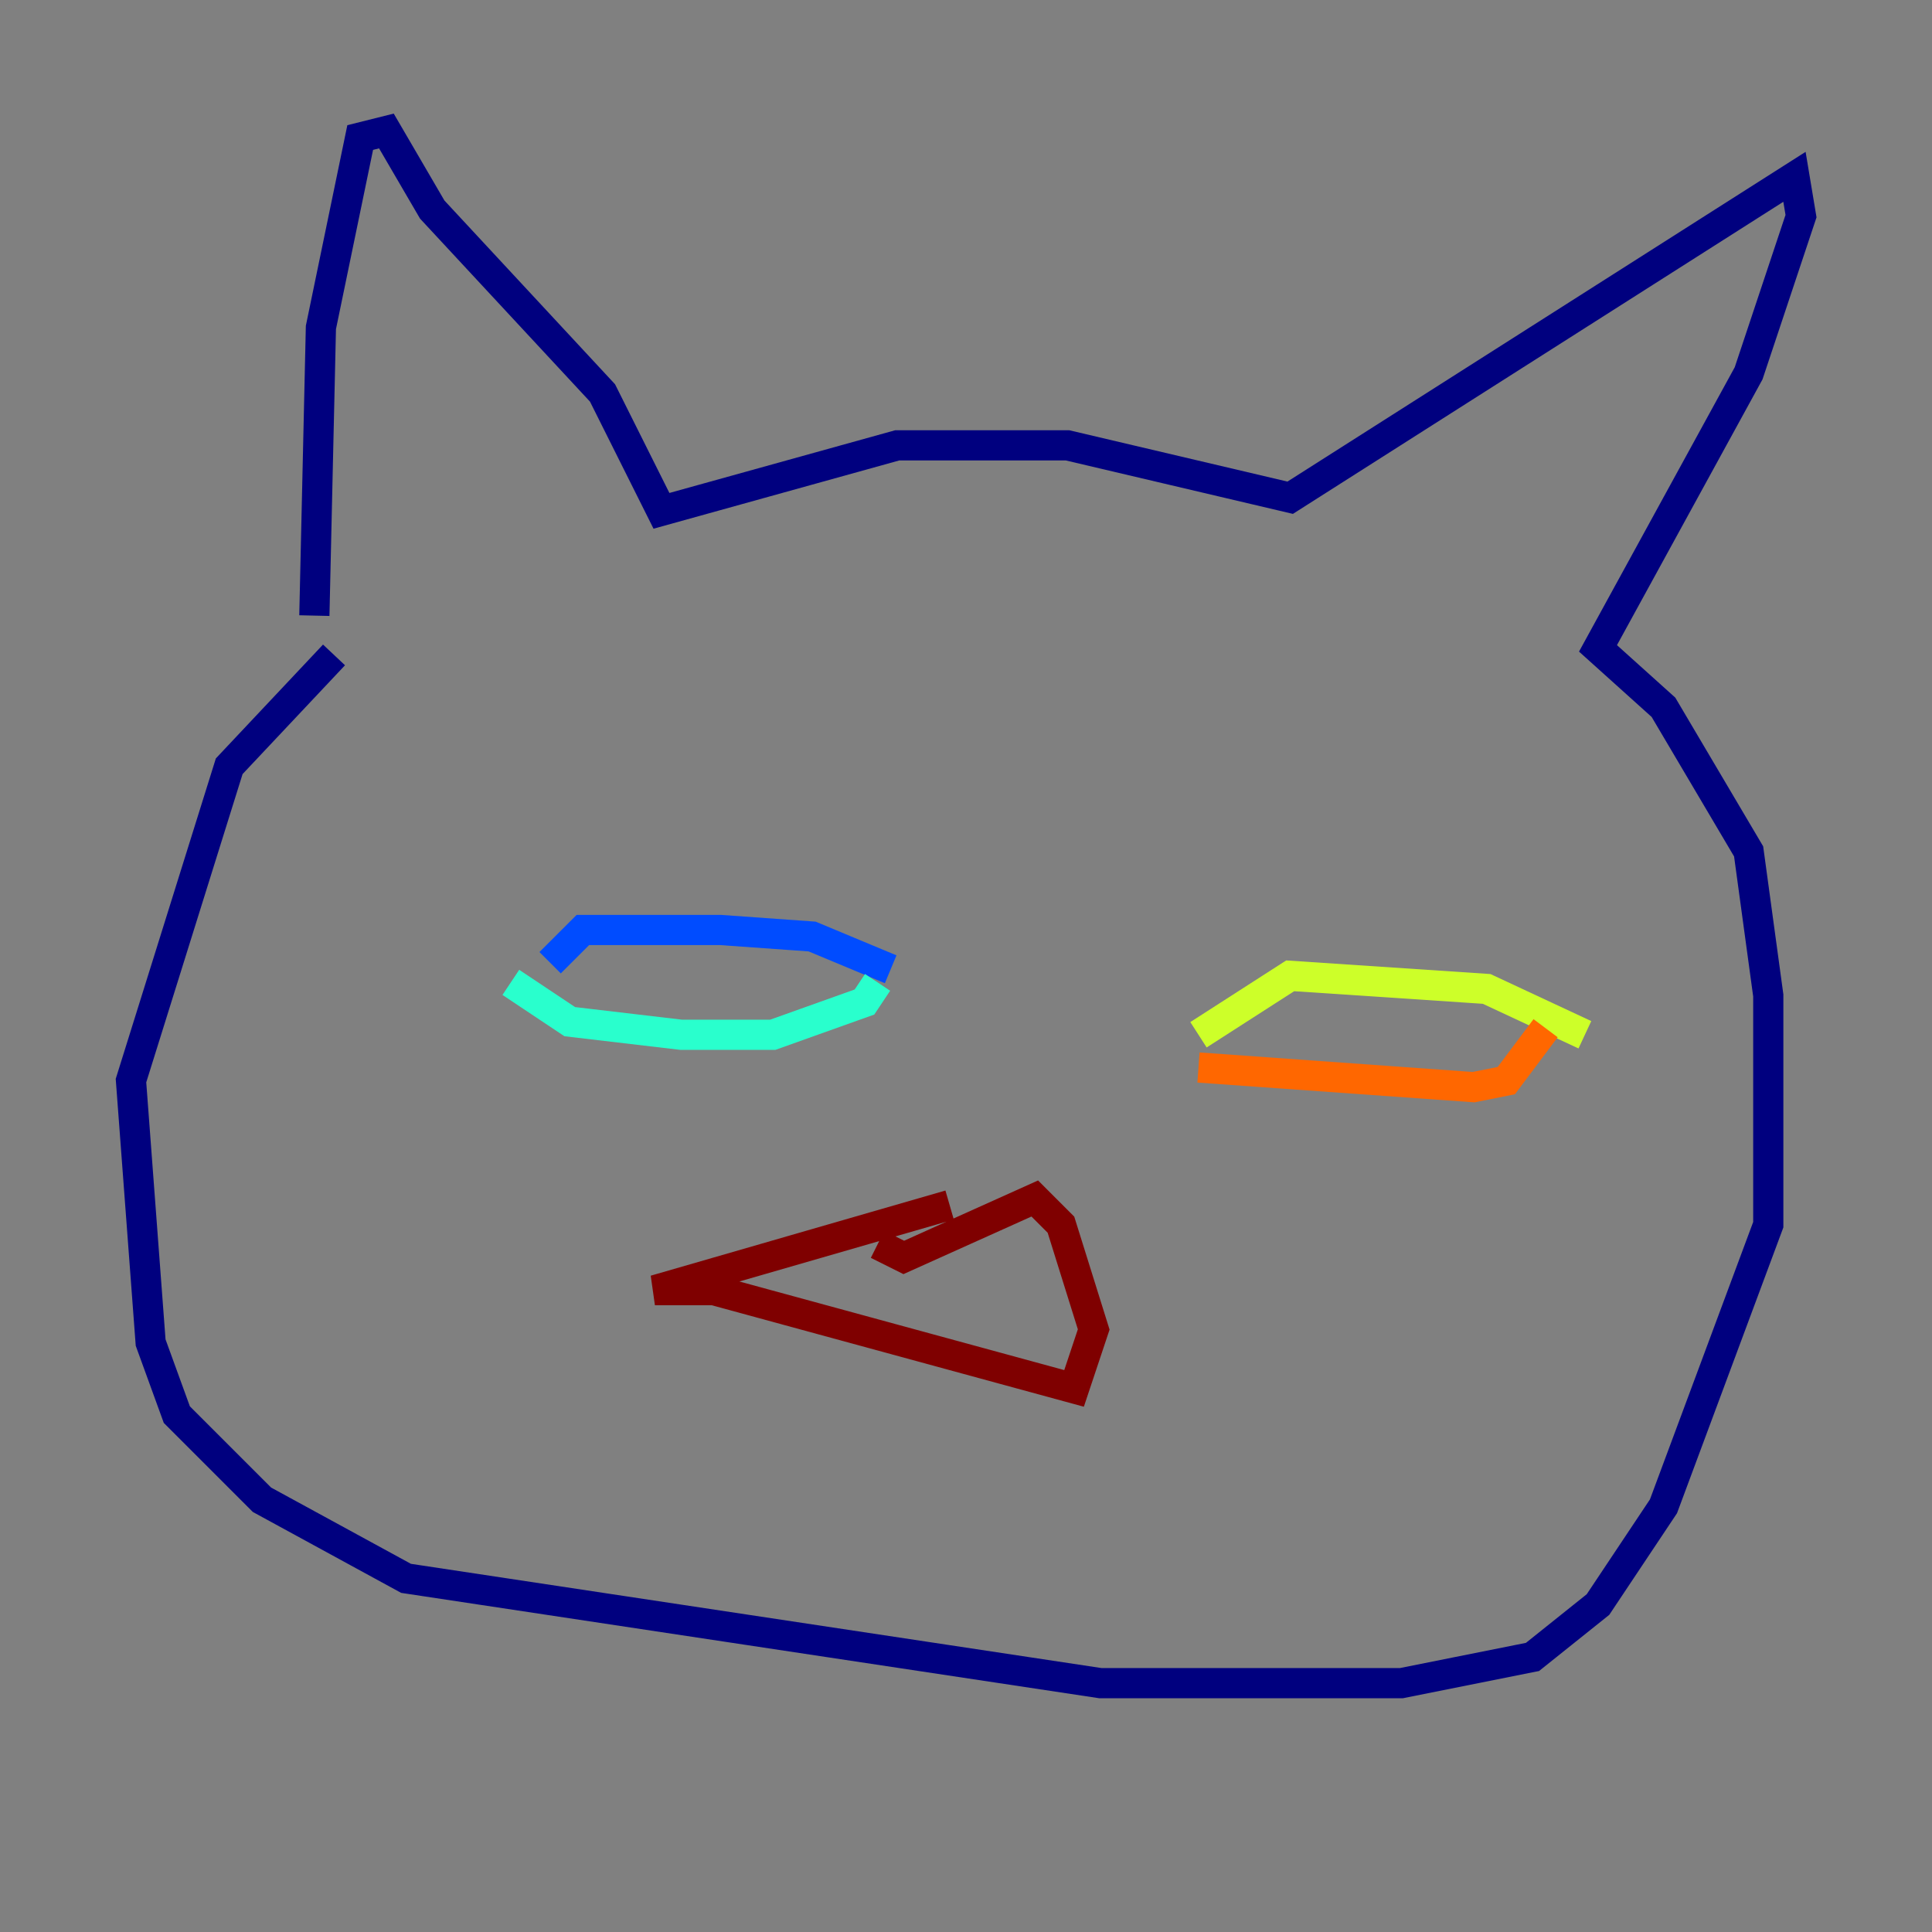 <?xml version="1.0" encoding="utf-8" ?>
<svg baseProfile="tiny" height="128" version="1.2" viewBox="0,0,128,128" width="128" xmlns="http://www.w3.org/2000/svg" xmlns:ev="http://www.w3.org/2001/xml-events" xmlns:xlink="http://www.w3.org/1999/xlink"><rect x="0" y="0" width="128" height="128" fill="#808080" stroke="none"/><defs /><polyline fill="none" points="20.827,40.786 21.261,21.695 23.864,9.112 25.6,8.678 28.637,13.885 39.919,26.034 43.824,33.844 59.444,29.505 70.725,29.505 85.478,32.976 118.888,11.715 119.322,14.319 115.851,24.732 105.871,42.956 110.21,46.861 115.851,56.407 117.153,65.953 117.153,81.139 110.21,99.797 105.871,106.305 101.532,109.776 92.854,111.512 72.895,111.512 26.902,104.57 17.356,99.363 11.715,93.722 9.98,88.949 8.678,71.593 15.186,50.766 22.129,43.39" stroke="#00007f" stroke-width="2" /><polyline fill="none" points="36.447,63.783 38.617,61.614 47.729,61.614 53.803,62.047 59.01,64.217" stroke="#004cff" stroke-width="2" /><polyline fill="none" points="33.844,65.085 37.749,67.688 45.125,68.556 51.2,68.556 57.275,66.386 58.142,65.085" stroke="#29ffcd" stroke-width="2" /><polyline fill="none" points="79.403,68.556 85.478,64.651 98.495,65.519 105.003,68.556" stroke="#cdff29" stroke-width="2" /><polyline fill="none" points="79.403,70.725 97.627,72.027 99.797,71.593 102.4,68.122" stroke="#ff6700" stroke-width="2" /><polyline fill="none" points="62.915,79.837 43.39,85.478 47.295,85.478 71.159,91.986 72.461,88.081 70.291,81.139 68.556,79.403 59.878,83.308 58.142,82.441" stroke="#7f0000" stroke-width="2" /></svg>